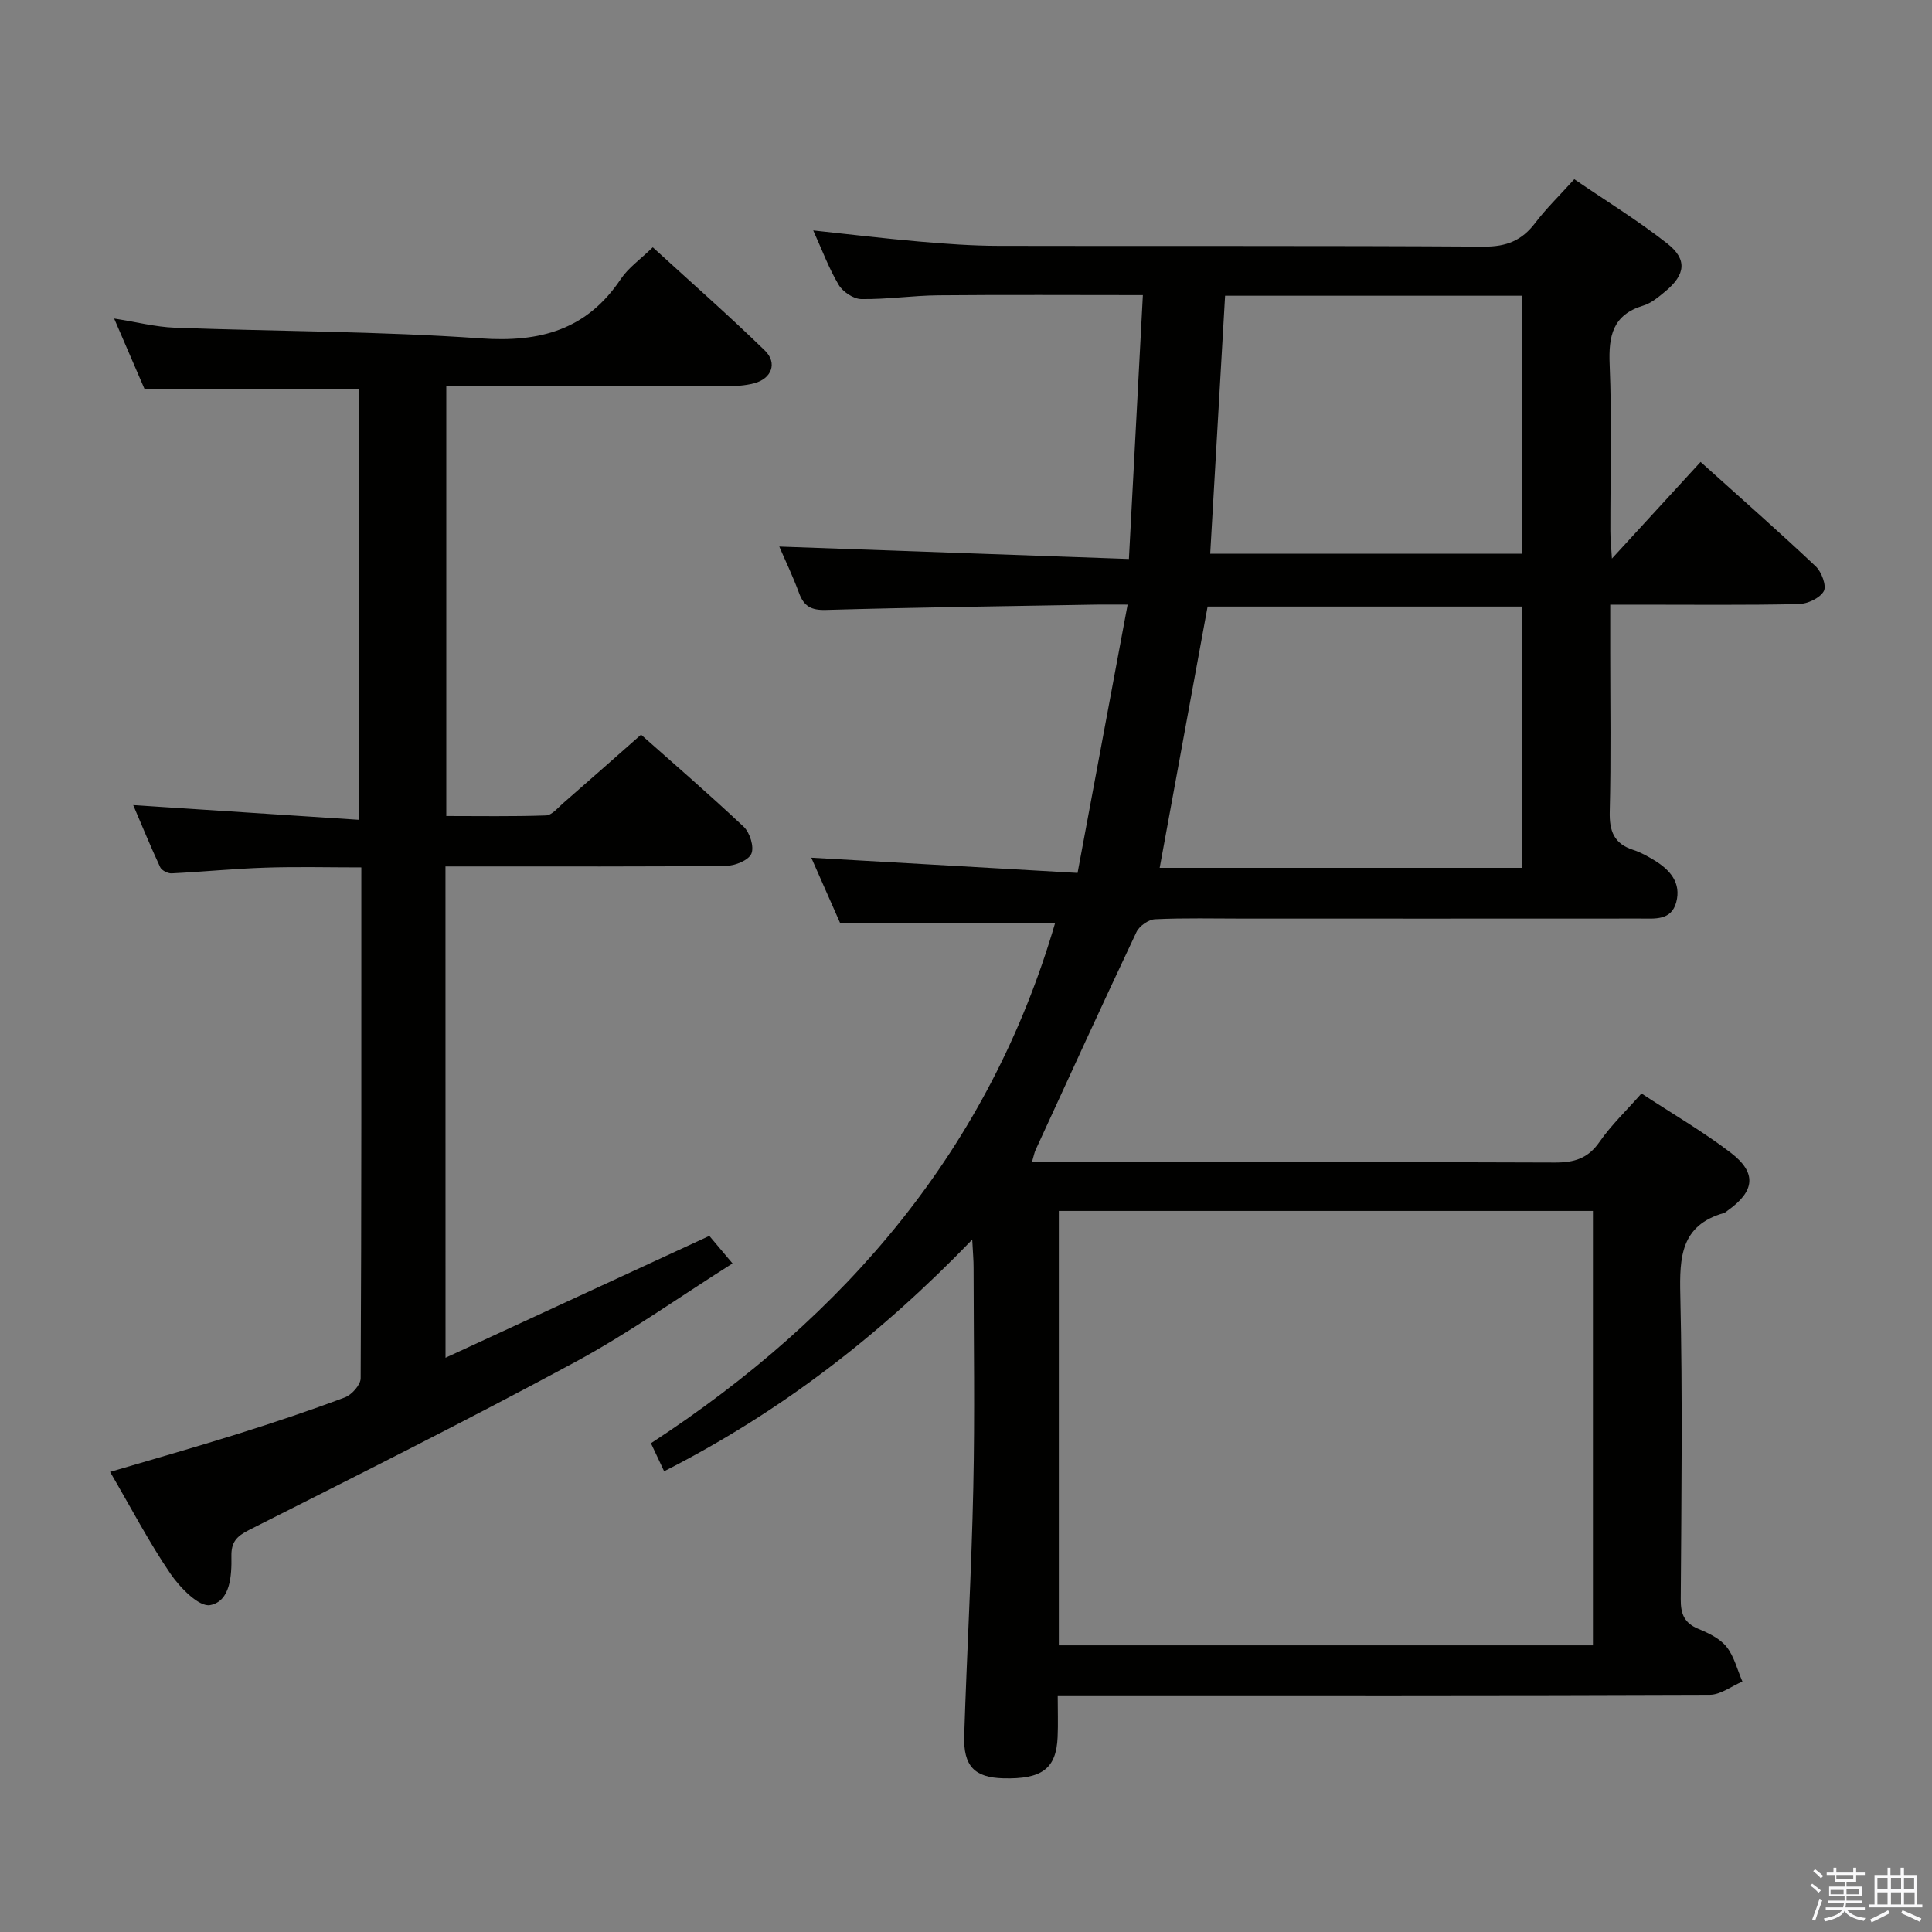 <svg enable-background="new 0 0 400 400" viewBox="0 0 400 400" xmlns="http://www.w3.org/2000/svg"><rect x="0" y="0" width="400" height="400" fill="#808080" stroke="none"/><path d="m374.8 390.4.4-.4c.7.5 1.3 1 1.8 1.4l-.5.5c-.5-.6-1.1-1.1-1.7-1.5zm1 7.3-.6-.3c.5-1.4 1.1-2.8 1.5-4.3.2.1.4.2.6.3-.5 1.3-1 2.8-1.5 4.3zm-.4-10.3.4-.4c.4.3 1 .8 1.7 1.4l-.5.5c-.4-.5-1-1-1.6-1.5zm2.5.3h1.7v-1h.6v1h3.5v-1h.6v1h1.8v.5h-1.8v1.4h-2v1h3.2v2h-3.2v.9h3.3v.5h-3.4c0 .3-.1.6-.1.9h4v.5h-3.7c.7.9 1.9 1.5 3.8 1.7-.1.2-.2.4-.3.6-2.1-.4-3.5-1.1-4-2.1-.4 1-1.8 1.7-4 2.2-.1-.2-.2-.4-.3-.6 2.1-.4 3.4-1 3.8-1.8h-3.4v-.5h3.6c.1-.3.1-.6.2-.9h-3.3v-.5h3.4c0-.3 0-.6 0-.9h-3.2v-2h3.3v-1h-2.1v-1.4h-1.7v-.5zm1.1 3.5v1h2.7c0-.3 0-.4 0-.4 0-.1 0-.2 0-.2 0-.1 0-.2 0-.3h-2.7zm1.2-3v.9h3.5v-.9zm4.7 3h-2.6v.6.4h2.6z" fill="#fafafb"/><path d="m393.6 386.7h.6v1.5h2.7v6.1h1.1v.6h-11v-.6h1.1v-6.1h2.7v-1.5h.6v1.5h2.1v-1.5zm-2.7 8.8.4.6c-1.2.6-2.5 1.3-3.8 1.9-.1-.2-.2-.4-.3-.6 1.2-.6 2.5-1.2 3.7-1.9zm-2.2-6.7v2.4h2.1v-2.4zm0 3v2.5h2.1v-2.5zm2.8-3v2.4h2.1v-2.4zm0 3v2.5h2.1v-2.5zm6 6.1c-1.4-.7-2.7-1.3-3.9-1.8l.3-.6c1.5.6 2.7 1.2 3.9 1.7zm-1.2-9.1h-2.1v2.4h2.1zm-2.1 3v2.5h2.2v-2.5z" fill="#fafafb"/><g fill="#010100"><path d="m201.29 256.65c-19.02 19.72-39.66 35.7-63.79 47.96-.92-1.96-1.72-3.66-2.73-5.8 40.47-26.41 70.08-61.09 83.7-107.77-14.46 0-28.98 0-44.56 0-1.67-3.8-3.84-8.71-5.94-13.46 18.13 1.04 36 2.06 55.13 3.15 3.48-18.69 6.83-36.64 10.36-55.55-3.05 0-4.81-.03-6.56 0-18.64.33-37.28.57-55.91 1.1-3.05.09-4.55-.76-5.56-3.51-1.31-3.55-2.96-6.98-4.09-9.61 23.84.85 47.79 1.7 72.39 2.57 1-18.84 1.93-36.5 2.89-54.63-14.49 0-28.44-.09-42.39.04-5.31.05-10.62.86-15.93.78-1.61-.03-3.81-1.51-4.67-2.96-2.02-3.39-3.4-7.16-5.26-11.25 7.67.82 14.8 1.68 21.95 2.3 5.46.47 10.95.88 16.43.89 33.49.08 66.98-.06 100.48.16 4.65.03 7.85-1.26 10.6-4.88 2.3-3.03 5.07-5.71 8.11-9.08 6.52 4.46 13.16 8.54 19.25 13.32 4.19 3.29 3.77 6.44-.38 9.89-1.4 1.16-2.91 2.45-4.59 2.96-6.3 1.91-7.21 6.23-6.96 12.18.48 11.48.13 22.99.15 34.49 0 1.6.17 3.2.32 5.71 6.44-7.02 12.28-13.39 18.36-20.01 8.93 8.03 16.51 14.69 23.84 21.62 1.22 1.15 2.29 4.06 1.66 5.15-.82 1.44-3.36 2.62-5.2 2.66-10.99.24-21.99.12-32.99.12-1.79 0-3.57 0-6.02 0v9.87c0 11 .18 22-.1 32.99-.1 4.04.89 6.65 4.88 7.92 1.56.5 3.04 1.35 4.45 2.21 3.18 1.96 5.5 4.61 4.44 8.61-1.03 3.85-4.46 3.39-7.43 3.39-27.33.02-54.65.01-81.98.01-6.17 0-12.34-.16-18.49.13-1.36.06-3.27 1.4-3.86 2.66-7.08 14.98-13.97 30.06-20.89 45.12-.25.55-.36 1.18-.75 2.51h6.24c33.99 0 67.98-.06 101.98.08 4 .02 6.89-.8 9.29-4.27 2.43-3.5 5.58-6.49 8.69-10.03 6.36 4.18 12.7 7.85 18.48 12.27 5.45 4.16 5 7.96-.58 11.93-.27.19-.53.46-.83.55-8.92 2.54-9.21 9.13-9.03 16.97.48 20.98.23 41.99.09 62.98-.02 3.06.72 4.94 3.65 6.15 2.12.87 4.46 2 5.83 3.71 1.59 2 2.23 4.77 3.29 7.2-2.25.95-4.5 2.73-6.75 2.74-42.82.17-85.65.12-128.47.12-1.97 0-3.95 0-6.54 0 0 3.09.1 5.87-.02 8.63-.28 6.55-3.24 8.75-11.25 8.54-5.93-.16-8.29-2.49-8.09-8.82.54-17.12 1.52-34.23 1.88-51.36.33-15.16.08-30.32.06-45.49.01-1.61-.15-3.22-.28-5.86zm17.93 84h110.58c0-30.11 0-59.87 0-89.94-36.92 0-73.64 0-110.58 0zm20.88-160.97h75.02c0-18.25 0-36.24 0-54.1-22.18 0-43.89 0-65.1 0-3.33 18.21-6.59 35.95-9.92 54.1zm10.46-65.04h64.59c0-18.04 0-35.72 0-53.41-20.68 0-40.93 0-61.51 0-1.03 17.85-2.04 35.5-3.08 53.41z"/><path d="m92.24 281.11c18.35-8.48 36.24-16.74 54.62-25.23 1.31 1.55 2.76 3.28 4.8 5.7-11.13 7.04-21.54 14.46-32.71 20.49-22.22 12-44.83 23.31-67.38 34.69-2.61 1.32-3.72 2.52-3.66 5.47.07 4.01-.21 9.28-4.39 10.09-2.29.45-6.27-3.62-8.23-6.5-4.47-6.56-8.16-13.65-12.5-21.08 9.14-2.7 17.83-5.16 26.44-7.86 7.45-2.34 14.87-4.81 22.17-7.56 1.43-.54 3.27-2.6 3.27-3.97.18-34.98.14-69.96.14-105.76-6.78 0-13.34-.17-19.89.05-6.47.21-12.92.86-19.39 1.18-.79.04-2.06-.61-2.37-1.28-2.01-4.31-3.81-8.72-5.58-12.85 15.64 1.02 30.99 2.02 46.82 3.05 0-30.35 0-59.72 0-89.23-14.75 0-29.46 0-44.49 0-1.91-4.43-3.94-9.14-6.28-14.56 4.61.72 8.58 1.75 12.58 1.9 21.1.78 42.26.72 63.31 2.21 12.34.87 21.99-1.78 29.03-12.32 1.54-2.3 3.98-3.99 6.6-6.54 7.69 7.04 15.64 14.02 23.21 21.38 2.65 2.58 1.39 5.82-2.21 6.77-1.89.5-3.93.61-5.9.62-19.13.05-38.29.03-57.85.03v88.95c6.79 0 13.72.12 20.64-.12 1.2-.04 2.42-1.54 3.51-2.5 5.28-4.6 10.52-9.24 16.17-14.22 6.29 5.58 13.92 12.16 21.25 19.06 1.28 1.2 2.21 4.18 1.59 5.59-.6 1.37-3.38 2.49-5.22 2.51-17.33.19-34.66.11-51.99.12-1.96 0-3.93 0-6.12 0 .01 34 .01 67.41.01 101.72z"/></g></svg>